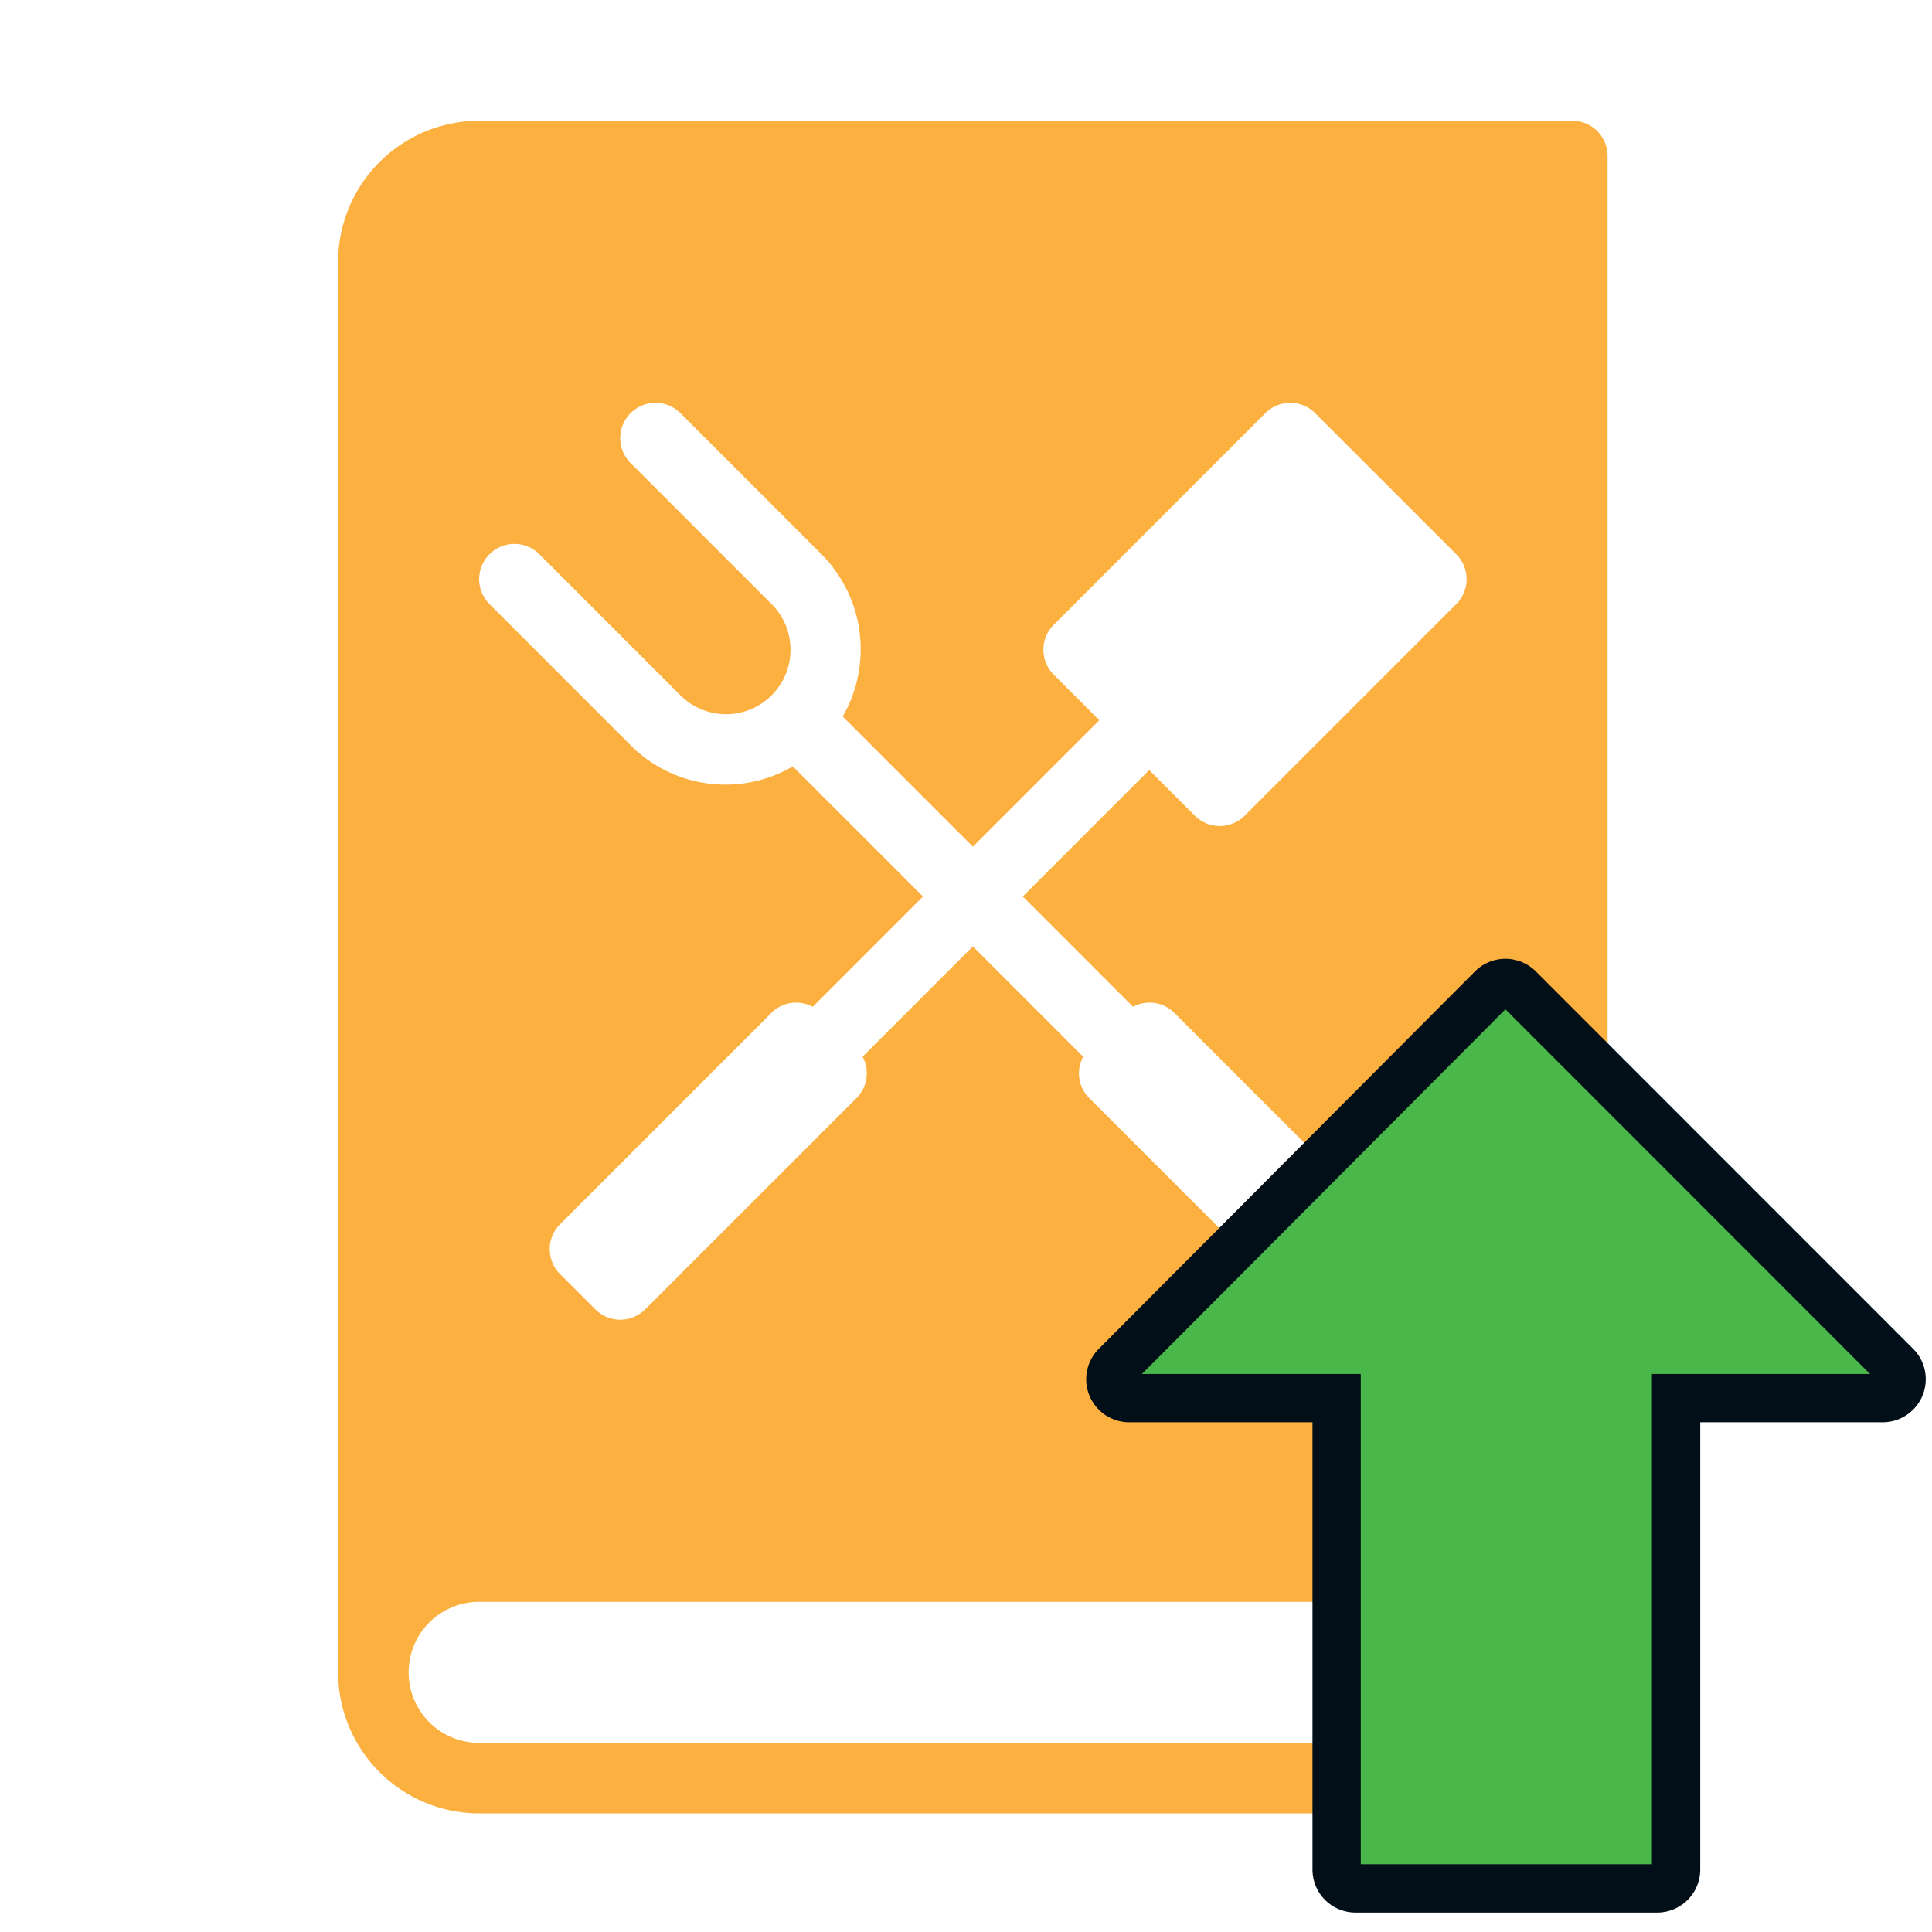 <svg xmlns="http://www.w3.org/2000/svg" width="80" height="80" viewBox="0 0 80 80">
  <g id="manual_" data-name="manual+" transform="translate(-49.999 5)">
    <g id="Group_57" data-name="Group 57" transform="translate(63.999)">
      <path id="Path_33" data-name="Path 33" d="M116.5,60.3a1.407,1.407,0,0,0,.066-.454V1.46A1.459,1.459,0,0,0,115.106,0H69.84A5.847,5.847,0,0,0,64,5.841V64.249a5.847,5.847,0,0,0,5.841,5.841h45.266a1.46,1.46,0,0,0,1.215-2.27,6.421,6.421,0,0,1-.01-7.127A1.425,1.425,0,0,0,116.5,60.3ZM70.268,17.95a1.46,1.46,0,0,1,2.065,0l5.841,5.841a2.67,2.67,0,1,0,3.776-3.776l-5.841-5.841a1.46,1.46,0,0,1,2.065-2.065l5.841,5.841a5.581,5.581,0,0,1,.879,6.719l5.39,5.39,5.236-5.236-1.888-1.888a1.46,1.46,0,0,1,0-2.065l8.761-8.761a1.46,1.46,0,0,1,2.065,0L110.3,17.95a1.46,1.46,0,0,1,0,2.065l-8.761,8.761a1.46,1.46,0,0,1-2.065,0l-1.888-1.888-5.236,5.236,4.567,4.567a1.442,1.442,0,0,1,1.7.241l8.761,8.761a1.46,1.46,0,0,1,0,2.065l-1.46,1.46a1.46,1.46,0,0,1-2.065,0l-8.761-8.761a1.442,1.442,0,0,1-.241-1.7l-4.567-4.567-4.567,4.567a1.442,1.442,0,0,1-.241,1.7l-8.761,8.761a1.46,1.46,0,0,1-2.065,0l-1.46-1.46a1.46,1.46,0,0,1,0-2.065l8.761-8.761a1.442,1.442,0,0,1,1.7-.241l4.567-4.567-5.39-5.39a5.535,5.535,0,0,1-6.719-.878l-5.841-5.841A1.46,1.46,0,0,1,70.268,17.95Zm42.517,49.219H69.84a2.92,2.92,0,0,1,0-5.841h42.944A9.317,9.317,0,0,0,112.784,67.169Z" transform="translate(-63.999)" fill="#fcb040"/>
    </g>
    <rect id="Rectangle_118" data-name="Rectangle 118" width="80" height="80" transform="translate(49.999 -5)" fill="none"/>
    <g id="seta-cima" transform="translate(97.785 37)">
      <g id="Group_63" data-name="Group 63" transform="translate(-1.809 -1.299)">
        <path id="Path_46" data-name="Path 46" d="M65.008,16.709a.783.783,0,0,1-.722.483H55.73V36.713a.781.781,0,0,1-.781.781H42.455a.781.781,0,0,1-.781-.781V17.192H33.085a.781.781,0,0,1-.553-1.332L48.11.23a.782.782,0,0,1,1.106,0L64.84,15.858A.779.779,0,0,1,65.008,16.709Z" transform="translate(-32.304)" fill="#49b749" stroke="#020f18" stroke-width="2"/>
      </g>
      <rect id="Rectangle_124" data-name="Rectangle 124" width="35" height="39" transform="translate(-2.786 -2)" fill="none"/>
    </g>
  </g>
</svg>
